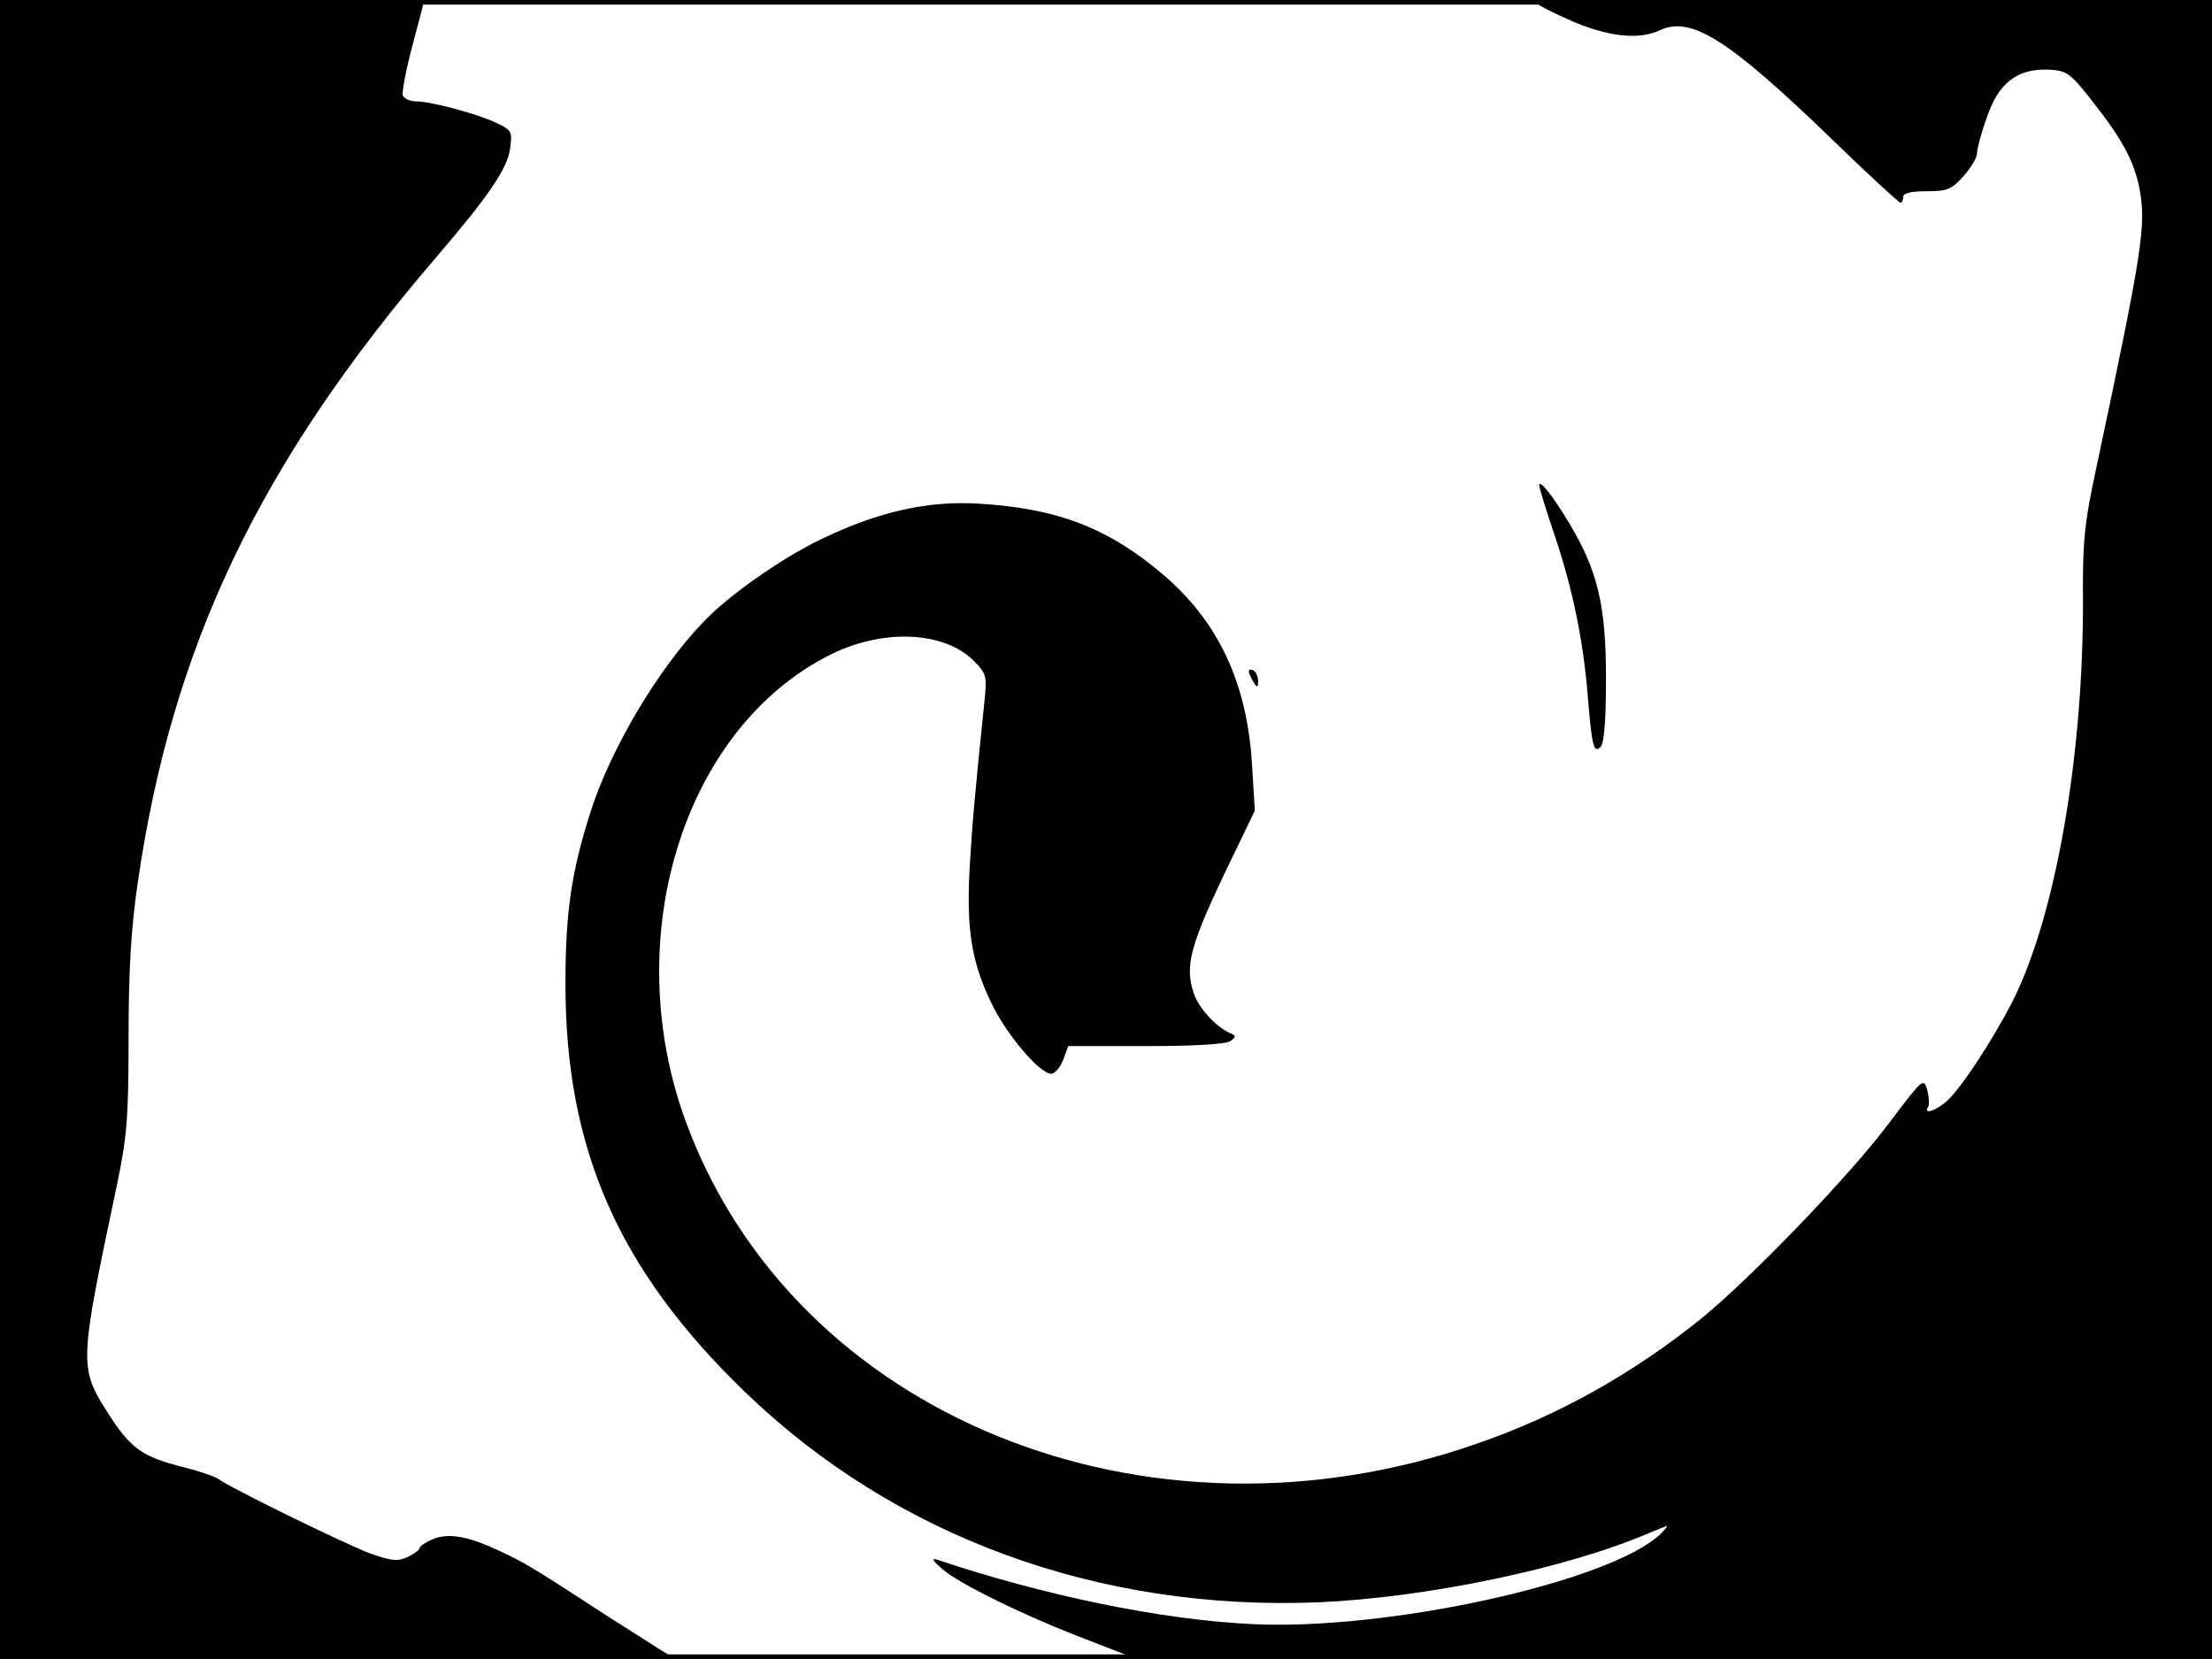 <?xml version="1.0" standalone="no"?>
<!DOCTYPE svg PUBLIC "-//W3C//DTD SVG 20010904//EN"
 "http://www.w3.org/TR/2001/REC-SVG-20010904/DTD/svg10.dtd">
<svg version="1.0" xmlns="http://www.w3.org/2000/svg"
 width="480pt" height="360pt" viewBox="0 0 480 360"
 preserveAspectRatio="xMidYMid meet">
<rect width="1" height="360" fill="#000000"/>
<rect x="479" width="1" height="360" fill="#000000"/>
<rect width="480" height="1" fill="#000000"/>
<rect y="359" width="480" height="1" fill="#000000"/>
<g transform="translate(0,360) scale(0.1,-0.1)"
fill="#000000" stroke="none">
<path d="M0 1800 l0 -1800 733 0 732 0 -35 22 c-19 12 -71 45 -115 73 -156
102 -180 116 -230 139 -70 33 -111 40 -146 26 -16 -7 -29 -16 -29 -20 0 -4
-12 -12 -26 -19 -22 -10 -36 -8 -83 9 -58 22 -306 144 -326 160 -6 5 -40 17
-76 26 -91 23 -115 40 -165 118 -63 99 -62 107 19 491 22 105 26 144 26 320 0
146 5 238 20 340 74 511 263 908 646 1355 116 135 156 194 162 238 5 36 3 40
-29 55 -42 20 -143 47 -175 47 -13 0 -26 6 -29 13 -2 7 7 56 21 108 14 52 25
95 25 97 0 1 -207 2 -460 2 l-460 0 0 -1800z"/>
<path d="M3336 3592 c5 -5 37 -21 71 -36 82 -36 149 -43 194 -22 68 32 147
-17 371 -233 80 -78 149 -141 152 -141 3 0 6 6 6 13 0 8 17 12 51 12 45 0 54
4 80 33 16 18 29 40 29 49 0 9 9 44 21 77 25 75 65 107 133 105 40 -2 47 -7
88 -58 71 -89 99 -139 111 -202 14 -79 7 -129 -94 -604 -26 -120 -30 -161 -29
-287 1 -322 -54 -654 -140 -844 -31 -70 -110 -196 -148 -236 -23 -25 -61 -40
-48 -20 3 5 2 21 -2 37 -8 27 -10 24 -82 -71 -85 -114 -301 -338 -408 -425
-149 -120 -311 -211 -488 -272 -717 -250 -1480 61 -1715 697 -148 400 -6 858
316 1017 113 55 243 49 307 -14 29 -29 30 -33 24 -91 -22 -213 -26 -262 -32
-361 -7 -131 4 -202 47 -291 32 -68 105 -154 130 -154 8 0 20 14 26 30 l11 30
169 0 c102 0 174 4 183 11 12 8 12 12 2 16 -31 12 -72 56 -82 89 -19 57 -7
102 65 254 l68 141 -6 97 c-10 179 -73 313 -193 415 -118 101 -230 144 -399
154 -111 7 -219 -17 -343 -77 -86 -41 -204 -124 -258 -182 -98 -103 -198 -272
-242 -408 -42 -131 -55 -219 -55 -375 0 -359 115 -620 389 -885 325 -314 766
-476 1244 -457 234 10 539 73 720 151 14 6 30 12 35 14 6 3 0 -5 -11 -16 -109
-105 -597 -212 -892 -196 -195 10 -443 61 -677 139 -15 5 -12 -1 10 -20 37
-32 177 -101 316 -154 l106 -41 1166 0 1167 0 0 1800 0 1800 -737 0 c-405 0
-733 -4 -727 -8z"/>
<path d="M3340 2547 c0 -5 15 -54 34 -110 39 -116 61 -225 71 -342 9 -112 13
-131 28 -116 8 8 12 56 12 149 0 158 -18 234 -80 337 -36 60 -65 96 -65 82z"/>
<path d="M2710 2143 c0 -4 5 -15 10 -23 8 -13 10 -13 10 2 0 9 -4 20 -10 23
-5 3 -10 3 -10 -2z"/>
</g>
</svg>
